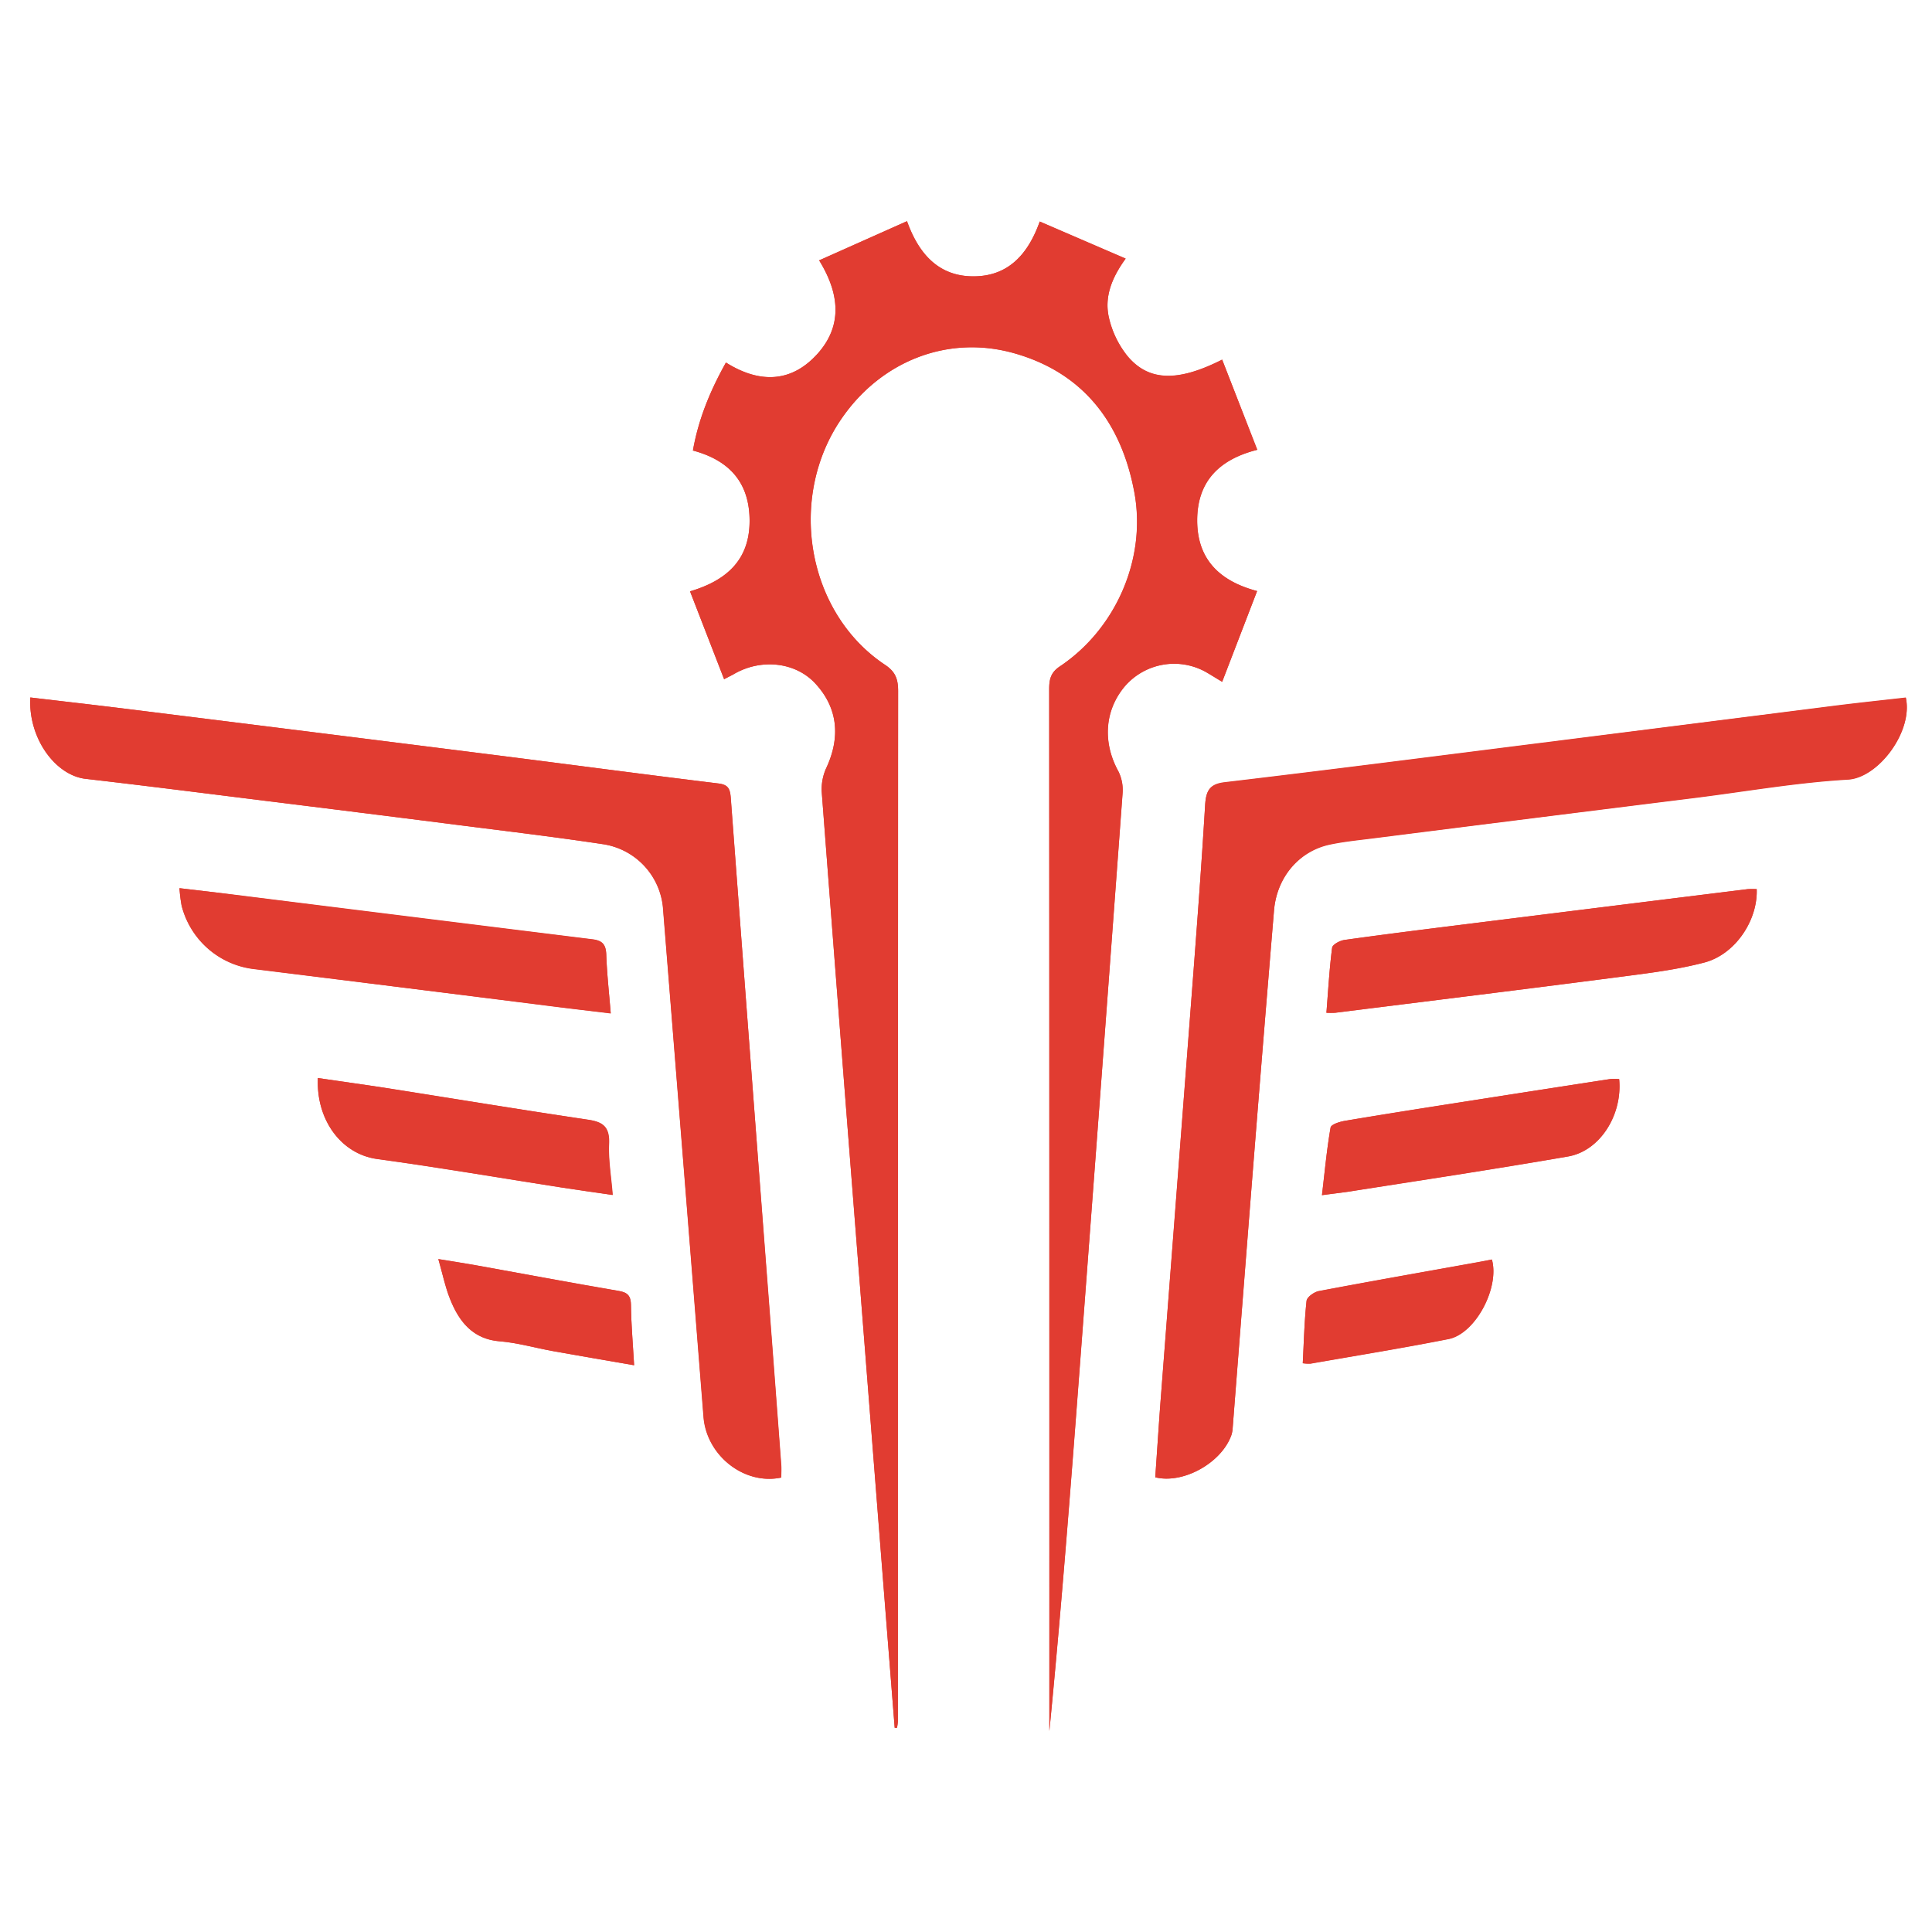 <svg id="Scaled" xmlns="http://www.w3.org/2000/svg" viewBox="0 0 566.93 566.93"><defs><style>.cls-1{fill:#e13c31;}</style></defs><title>Logo-Engel_red</title><path class="cls-1" d="M262.54,507l.69,0a14.1,14.1,0,0,0,.26-1.9q0-12.41,0-24.83,0-138.75.07-277.5c0-3.55-.83-5.69-3.81-7.67-23-15.26-28.84-49.13-12.68-72.43,11.68-16.84,31.24-24.52,50.64-19,19.59,5.56,31.26,19.72,35.17,40.78,3.61,19.45-5.39,40.06-21.86,51.09-2.63,1.76-3.13,3.72-3.13,6.69q.09,150.73.05,301.45,0,2.14,0,4.28c3.47-35.41,6.21-70.83,8.88-106.26q6.37-84.42,12.6-168.84a12.34,12.34,0,0,0-1.2-6.47c-4.68-8.48-4.11-17.87,1.86-25a19.13,19.13,0,0,1,23.57-4.33c1.4.77,2.76,1.64,5,3l10.25-26.63c-10.92-2.89-17.57-9.23-17.58-20.69s6.45-17.95,17.63-20.76l-10.31-26.47c-13.06,6.61-21.59,6.38-27.81-1.08a28,28,0,0,1-5.36-11c-1.48-6,.59-11.67,4.86-17.57L305.11,65c-3.64,10.26-9.68,15.88-18.95,16.08-9.8.22-16.18-5.54-20-16.18l-25.78,11.5c6.26,10.15,6.68,19.46-.48,27.41-7.8,8.67-17.23,8.63-26.87,2.57-4.58,8.19-8.05,16.51-9.69,25.82,9.92,2.66,16.23,8.61,16.61,19.58.42,12.06-6.31,18.44-17.46,21.74l10,25.78c1.66-.87,2.28-1.16,2.86-1.5,8-4.64,18-3.53,23.8,2.65,6.67,7.1,7.66,15.82,3.18,25.21a15.22,15.22,0,0,0-1.21,6.49q4.85,64,9.89,128,4.45,57.06,8.93,114.12Q261.25,490.64,262.54,507ZM339,433.5c8.27,2.05,19.54-4.31,22.36-12.4a8.48,8.48,0,0,0,.36-2.11q2.84-36.19,5.67-72.38,3.16-39.68,6.45-79.36c.82-9.81,7.38-17.52,16.5-19.41,4.12-.86,8.32-1.27,12.49-1.8q47.3-6,94.59-11.88c15-1.88,29.87-4.51,44.87-5.37,8.88-.51,19.14-14.1,16.95-24-6.76.77-13.6,1.49-20.42,2.34q-43.45,5.45-86.9,11c-30.85,3.88-61.7,7.86-92.57,11.51-4.36.52-5.47,2.4-5.72,6.67-1,16.65-2.23,33.29-3.5,49.93q-4.74,62.48-9.58,125C340,418.6,339.53,426.08,339,433.5ZM8.9,204.67c-.65,11.87,7.29,22.86,16.25,23.88,17.94,2.06,35.85,4.36,53.77,6.58q25.87,3.21,51.73,6.48c15.36,2,30.73,3.76,46,6.07a20.77,20.77,0,0,1,17.86,18.53q6,74.8,11.91,149.61c.89,11.28,11.91,20.05,22.78,17.76,0-1.2.08-2.47,0-3.73q-1.79-24.08-3.63-48.15Q220,307.94,214.42,234.17c-.21-2.83-.85-3.93-3.67-4.27-21.83-2.66-43.63-5.57-65.45-8.33Q91.14,214.73,37,208C27.69,206.85,18.41,205.8,8.9,204.67Zm43.77,56a43.73,43.73,0,0,0,.63,5.12,24.91,24.91,0,0,0,20.94,18.56q44.23,5.45,88.45,11.05c5.43.68,10.86,1.3,16.53,2-.5-6.2-1.11-11.67-1.31-17.16-.11-3.11-1.22-4.21-4.06-4.56q-52.52-6.44-105-13.07C63.64,261.9,58.43,261.31,52.67,260.63Zm462.82.26a23.92,23.92,0,0,0-2.66,0q-41.6,5.16-83.2,10.35c-11.71,1.46-23.43,2.93-35.12,4.56-1.32.19-3.48,1.34-3.61,2.28-.8,6.25-1.16,12.57-1.67,19.08a25.64,25.64,0,0,0,2.57,0c27.73-3.47,55.47-6.88,83.19-10.48,8.45-1.1,17-2.12,25.21-4.28C509.21,280,515.85,270.06,515.49,260.89ZM387.92,350.71c2.95-.4,5.22-.66,7.49-1,21.57-3.41,43.18-6.64,64.71-10.37,9.39-1.63,16-12.18,15-22.7a17.87,17.87,0,0,0-2.71,0q-19.5,3-39,6.05c-12.87,2-25.74,4-38.59,6.17-1.58.26-4.2,1.07-4.38,2C389.35,337.2,388.77,343.61,387.92,350.71ZM93.28,316.34c-.54,12.26,6.82,22.29,17.41,23.74,18,2.46,36,5.54,54,8.34,4.88.76,9.78,1.44,15.13,2.22-.44-5.5-1.29-10.26-1.07-15,.24-5.18-2-6.46-6.22-7.09-19.74-2.93-39.44-6.19-59.16-9.29C106.66,318.24,100,317.32,93.28,316.34Zm289,83.71a11.67,11.67,0,0,0,2.3.12c13.5-2.36,27-4.55,40.48-7.21,7.89-1.56,15-15,12.73-23.32-1.44.27-2.89.55-4.35.82-15.49,2.78-31,5.51-46.46,8.44-1.36.26-3.46,1.75-3.58,2.87C382.75,387.75,382.62,393.81,382.29,400Zm-196.21.57c-.35-6.27-.85-11.87-.91-17.46,0-3-1-3.88-3.68-4.34-13.92-2.37-27.81-5-41.71-7.49-3.52-.63-7.06-1.17-11.14-1.84,1.28,4.46,2,8.14,3.38,11.55,2.71,6.93,6.87,11.91,14.63,12.55,5.24.43,10.4,1.94,15.6,2.87C170,397.86,177.7,399.17,186.08,400.62Z"/><path class="cls-1" d="M262.54,507q-1.29-16.36-2.57-32.73Q255.5,417.22,251,360.16q-5-64-9.89-128a15.22,15.22,0,0,1,1.21-6.49c4.48-9.39,3.49-18.1-3.18-25.21-5.8-6.18-15.85-7.29-23.8-2.65-.59.34-1.2.63-2.86,1.5l-10-25.78c11.15-3.3,17.89-9.68,17.46-21.74-.38-11-6.69-16.92-16.61-19.58,1.64-9.31,5.11-17.63,9.69-25.82,9.64,6.06,19.06,6.1,26.87-2.57,7.16-8,6.74-17.26.48-27.41l25.78-11.5c3.77,10.63,10.15,16.39,20,16.18,9.26-.2,15.3-5.83,18.95-16.08l25.2,10.92C326,81.8,324,87.45,325.45,93.48a28,28,0,0,0,5.36,11c6.22,7.46,14.75,7.69,27.81,1.08L368.92,132c-11.18,2.82-17.64,9.32-17.63,20.76s6.66,17.8,17.58,20.69l-10.25,26.63c-2.22-1.32-3.58-2.19-5-3a19.13,19.13,0,0,0-23.57,4.33c-6,7.12-6.54,16.51-1.86,25a12.34,12.34,0,0,1,1.2,6.47q-6.2,84.43-12.6,168.84c-2.67,35.43-5.41,70.85-8.88,106.26q0-2.14,0-4.28,0-150.73-.05-301.45c0-3,.5-4.93,3.13-6.69,16.47-11,25.47-31.63,21.86-51.09-3.91-21.06-15.58-35.22-35.17-40.78-19.4-5.51-39,2.17-50.64,19-16.16,23.3-10.32,57.17,12.68,72.43,3,2,3.81,4.11,3.81,7.67q-.13,138.75-.07,277.5,0,12.41,0,24.83a14.1,14.1,0,0,1-.26,1.9Z"/><path class="cls-1" d="M339,433.5c.52-7.42,1-14.9,1.56-22.38q4.78-62.48,9.58-125c1.26-16.63,2.5-33.27,3.5-49.93.26-4.27,1.37-6.16,5.72-6.67,30.88-3.65,61.72-7.62,92.57-11.51q43.45-5.47,86.9-11c6.82-.85,13.66-1.57,20.42-2.34,2.19,9.94-8.07,23.54-16.95,24-15,.86-29.92,3.49-44.87,5.37q-47.3,5.94-94.59,11.88c-4.17.53-8.38.94-12.49,1.8-9.12,1.9-15.68,9.6-16.5,19.41q-3.31,39.67-6.45,79.36-2.88,36.19-5.67,72.38a8.48,8.48,0,0,1-.36,2.11C358.55,429.19,347.29,435.55,339,433.5Z"/><path class="cls-1" d="M8.9,204.67C18.41,205.8,27.69,206.85,37,208q54.17,6.75,108.34,13.57c21.82,2.75,43.62,5.67,65.45,8.33,2.83.34,3.46,1.44,3.67,4.27q5.49,73.77,11.18,147.53,1.83,24.08,3.63,48.15c.09,1.26,0,2.53,0,3.73-10.86,2.29-21.88-6.48-22.78-17.76Q200.54,341,194.56,266.21a20.77,20.77,0,0,0-17.86-18.53c-15.31-2.3-30.69-4.11-46-6.07q-25.86-3.29-51.73-6.48c-17.92-2.22-35.83-4.52-53.77-6.58C16.19,227.53,8.24,216.54,8.9,204.67Z"/><path class="cls-1" d="M52.67,260.63c5.77.68,11,1.27,16.17,1.91q52.5,6.55,105,13.07c2.84.35,4,1.44,4.06,4.56.19,5.49.81,11,1.31,17.16-5.67-.68-11.1-1.3-16.53-2q-44.23-5.52-88.45-11.05a24.91,24.91,0,0,1-20.94-18.56A43.73,43.73,0,0,1,52.67,260.63Z"/><path class="cls-1" d="M515.49,260.89c.36,9.17-6.28,19.15-15.29,21.52-8.24,2.16-16.76,3.18-25.21,4.28-27.72,3.6-55.46,7-83.19,10.48a25.64,25.64,0,0,1-2.57,0c.52-6.51.87-12.83,1.67-19.08.12-.95,2.28-2.1,3.61-2.28,11.69-1.64,23.41-3.1,35.12-4.56q41.59-5.2,83.2-10.35A23.92,23.92,0,0,1,515.49,260.89Z"/><path class="cls-1" d="M387.92,350.71c.84-7.1,1.42-13.51,2.54-19.82.17-1,2.8-1.77,4.38-2,12.85-2.14,25.72-4.15,38.59-6.17s26-4.06,39-6.05a17.87,17.87,0,0,1,2.71,0c1,10.52-5.63,21.08-15,22.7-21.53,3.73-43.13,7-64.71,10.37C393.15,350.05,390.87,350.31,387.92,350.71Z"/><path class="cls-1" d="M93.28,316.34c6.7,1,13.38,1.9,20,2.95,19.72,3.1,39.42,6.36,59.16,9.29,4.26.63,6.46,1.9,6.22,7.09-.22,4.71.63,9.47,1.07,15-5.35-.78-10.24-1.46-15.13-2.22-18-2.8-35.93-5.88-54-8.34C100.1,338.63,92.74,328.6,93.28,316.34Z"/><path class="cls-1" d="M382.29,400c.32-6.24.46-12.3,1.11-18.29.12-1.12,2.22-2.61,3.58-2.87,15.47-2.93,31-5.65,46.46-8.44,1.46-.26,2.91-.55,4.35-.82,2.31,8.28-4.84,21.76-12.73,23.32-13.45,2.66-27,4.85-40.48,7.21A11.67,11.67,0,0,1,382.29,400Z"/><path class="cls-1" d="M186.08,400.62c-8.38-1.46-16.11-2.77-23.83-4.15-5.21-.94-10.36-2.44-15.6-2.87C138.89,393,134.73,388,132,381c-1.33-3.42-2.1-7.09-3.38-11.55,4.08.67,7.62,1.21,11.14,1.84,13.9,2.5,27.79,5.12,41.71,7.49,2.66.45,3.65,1.38,3.68,4.34C185.23,388.76,185.73,394.35,186.08,400.62Z"/></svg>